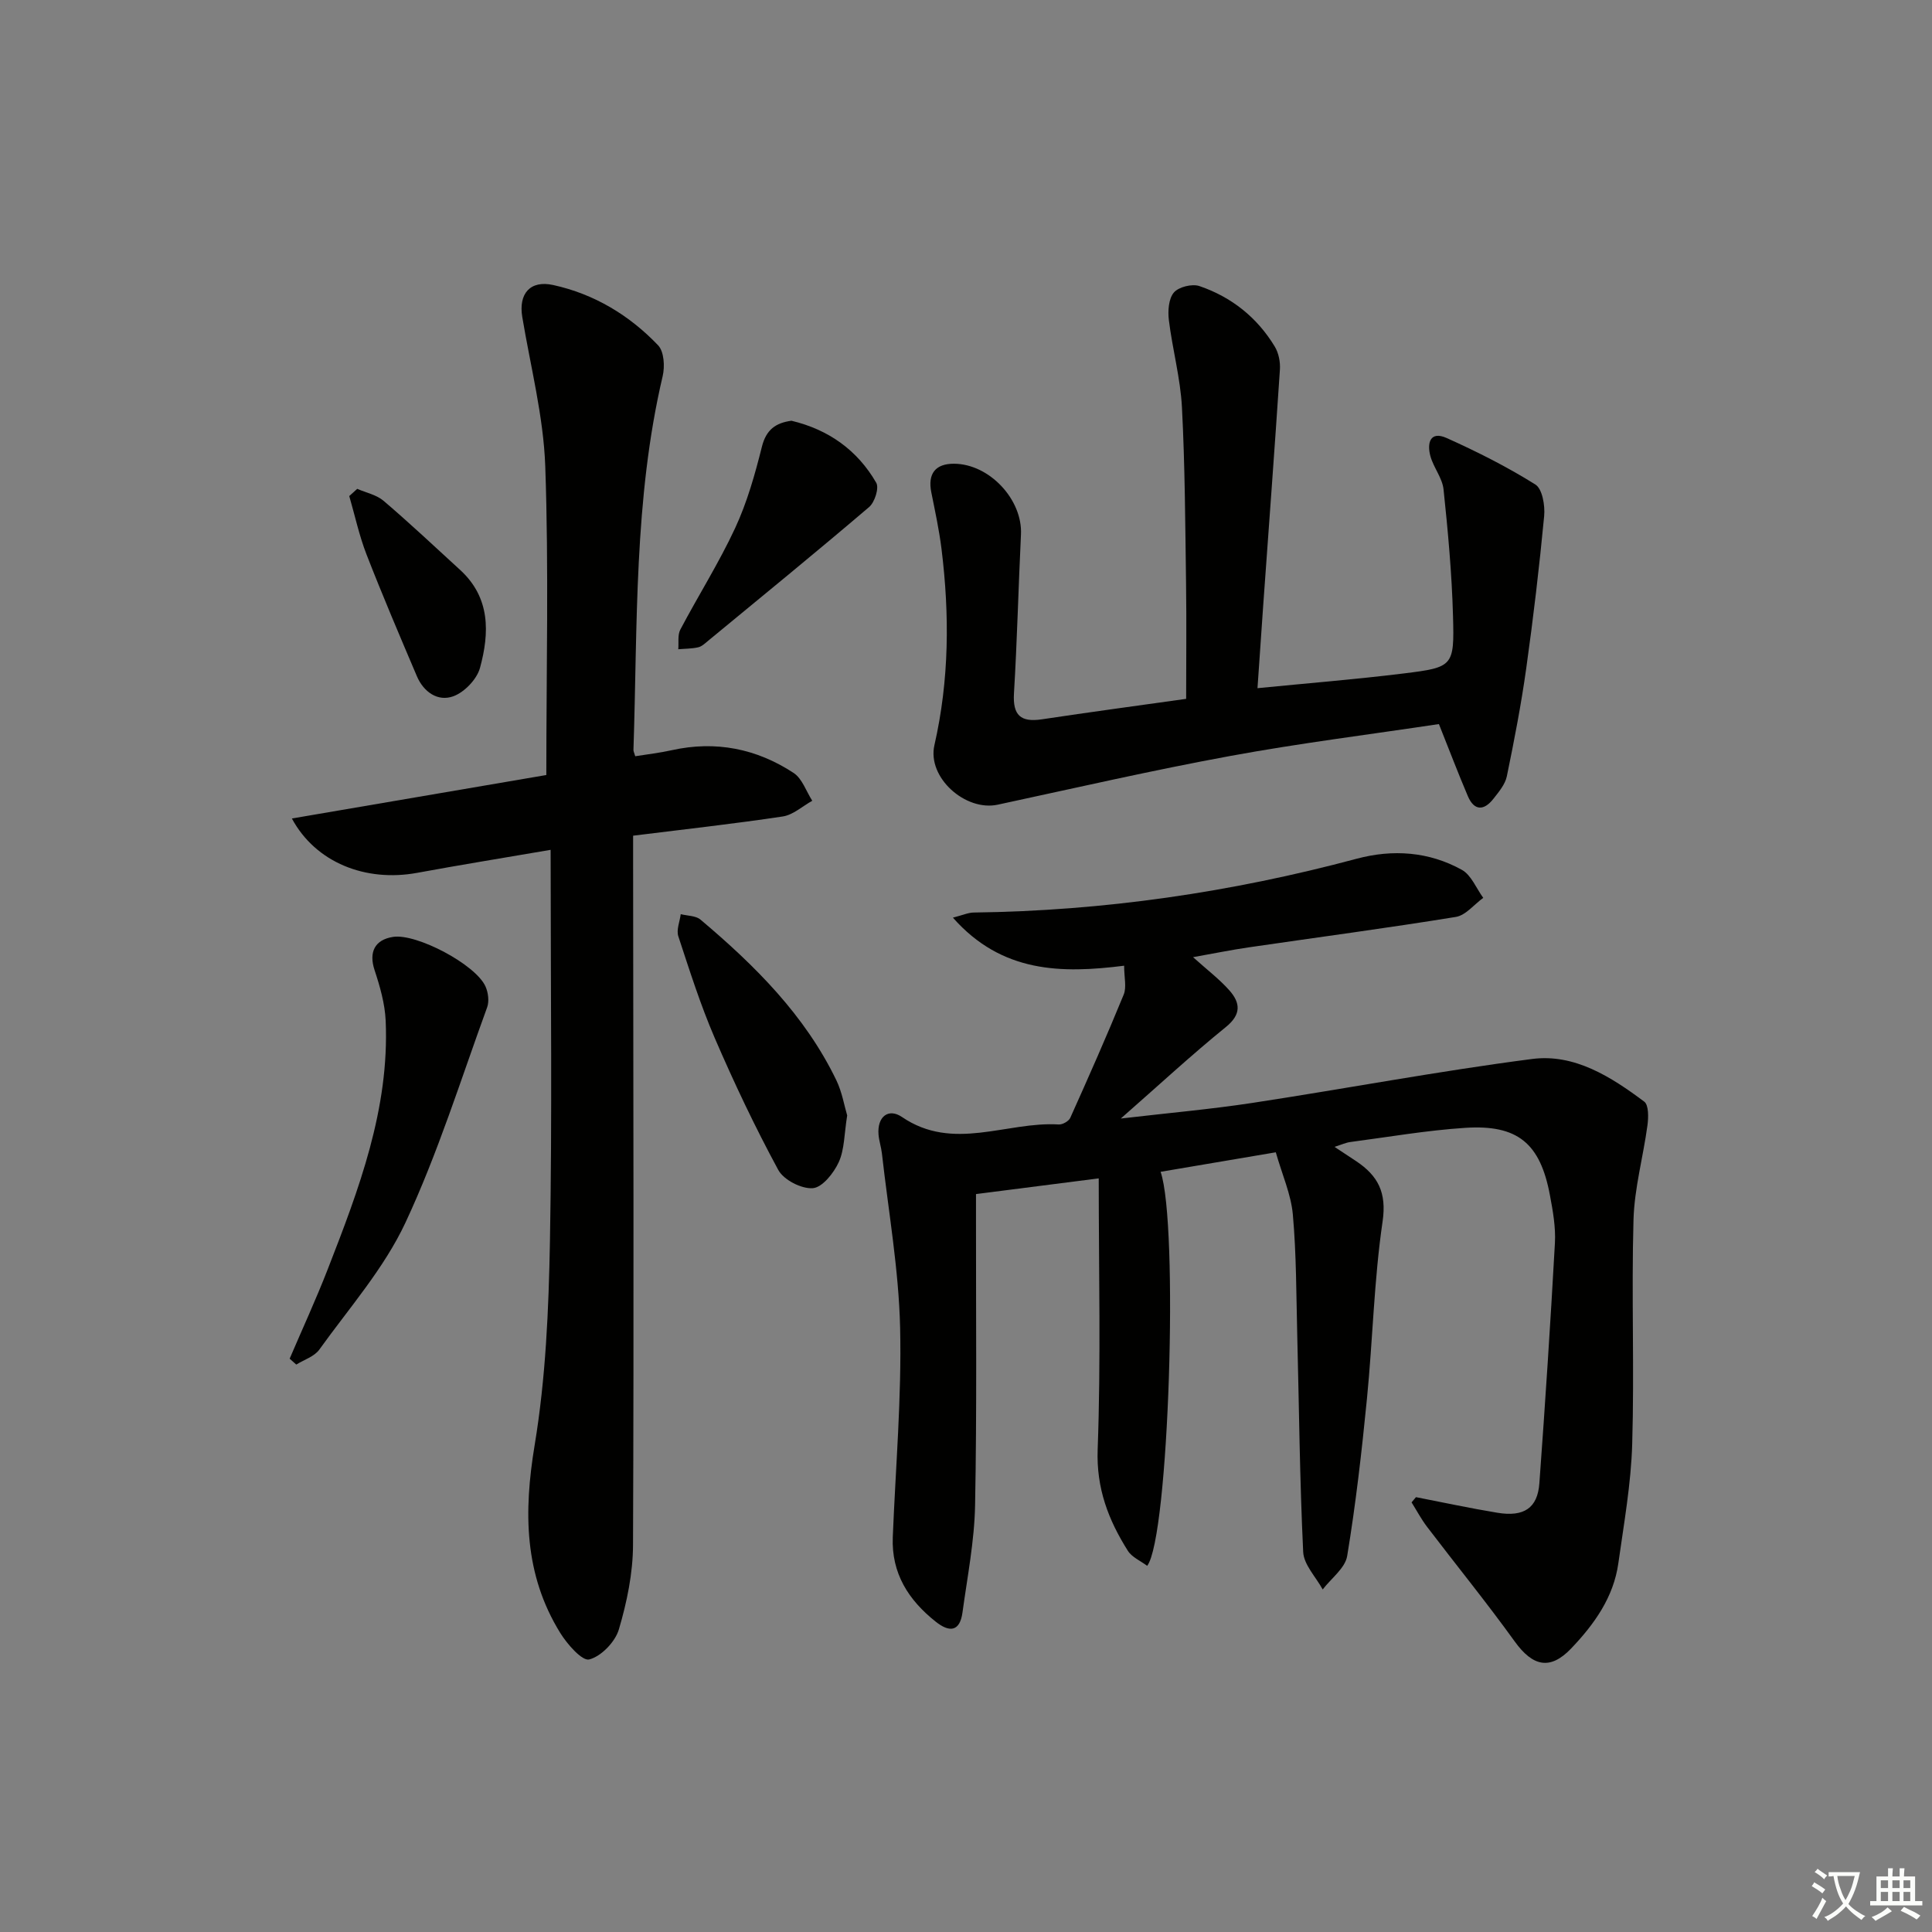 <svg enable-background="new 0 0 400 400" viewBox="0 0 400 400" xmlns="http://www.w3.org/2000/svg"><rect x="0" y="0" width="400" height="400" fill="#808080" stroke="none"/><path d="m377.9 391.2c-.2.3-.4.5-.6.8-.7-.6-1.4-1-2.2-1.5.2-.3.4-.5.5-.8.6.4 1.4.8 2.3 1.5zm-1.8 6.1c-.2-.2-.5-.4-.9-.6.4-.6.8-1.2 1.2-1.9s.7-1.3.9-1.9c.3.3.5.5.8.7-.7 1.3-1.4 2.6-2 3.7zm2.2-9c-.3.3-.5.5-.6.8-.6-.6-1.3-1.1-2-1.5.3-.3.5-.5.6-.7.6.5 1.3.9 2 1.4zm.3.2v-.9h2 4.5c-.3 1.3-.6 2.5-1 3.6s-.9 2.1-1.4 3c.4.5 1 1 1.6 1.4s1.2.8 1.9 1.1c-.3.2-.5.4-.8.8-.4-.3-1-.7-1.6-1.2s-1.2-1.1-1.6-1.6c-.5.6-1.1 1.1-1.7 1.6s-1.4.9-2.1 1.4c-.1-.3-.3-.5-.7-.8.6-.2 1.2-.5 1.9-1s1.4-1.1 2-1.8c-.5-.8-.9-1.6-1.2-2.5s-.6-2-.8-3.2c-.4.1-.7.1-1 .1zm2.5 2.7c.3 1 .7 1.7 1 2.2.3-.5.6-1.1 1-2s.6-1.9.9-3h-3.2-.4c.1.9.3 1.8.7 2.8z" fill="#fbfcfa"/><path d="m396.5 388.5v1.5 3.6h1.5v.9c-.4 0-1 0-1.7 0h-7.9c-.5 0-.9 0-1.2 0v-.9h1.3v-3.5c0-.7 0-1.2 0-1.6h2.4c0-.8 0-1.4 0-1.7h1c0 .3-.1.8-.1 1.7h1.5c0-.8 0-1.4 0-1.7h1c0 .3-.1.9-.1 1.7zm-8.2 9.2c-.2-.3-.5-.5-.8-.8.8-.3 1.4-.6 1.9-.9s1-.7 1.4-1.1c.3.3.6.5.9.8-1.6 1-2.8 1.6-3.4 2zm2.6-6.8v-1.6h-1.5v1.6zm0 2.7v-1.9h-1.5v1.9zm2.4-2.7v-1.6h-1.5v1.6zm0 2.7v-1.9h-1.5v1.9zm.2 2 .7-.8c.4.2.9.5 1.6.8s1.3.7 1.8 1c-.3.3-.5.6-.8.8-.4-.3-1.5-1-3.3-1.8zm2-4.7v-1.6h-1.4v1.6zm0 2.7v-1.9h-1.4v1.9z" fill="#fbfcfa"/><g fill="#010100"><path d="m293.16 309.97c5.62 1.09 11.21 2.3 16.86 3.23 5.49.91 8.32-.97 8.69-6.1 1.21-16.57 2.3-33.16 3.22-49.75.18-3.27-.42-6.63-1.03-9.87-2-10.76-6.66-14.69-17.58-13.97-7.94.52-15.83 1.89-23.73 2.93-.93.12-1.81.54-3.3 1 1.81 1.19 3.17 2.08 4.51 2.98 4.48 3 6.33 6.46 5.45 12.48-1.78 12.13-2.03 24.48-3.24 36.71-1.07 10.88-2.31 21.76-4.09 32.54-.42 2.52-3.31 4.63-5.07 6.93-1.41-2.59-3.92-5.13-4.04-7.78-.72-14.96-.85-29.94-1.23-44.91-.21-8.31-.17-16.66-.91-24.93-.37-4.17-2.2-8.21-3.53-12.89-8.26 1.4-16.03 2.71-23.85 4.04 3.75 10.83 1.74 75.73-2.78 81.58-1.35-1.02-3.16-1.78-4.01-3.13-4.01-6.37-6.54-12.91-6.24-20.97.68-18.42.22-36.88.22-56.12-9.15 1.17-16.96 2.17-25.41 3.25v5.45c-.02 19.66.19 39.33-.19 58.99-.14 7.41-1.6 14.81-2.61 22.2-.55 3.96-2.68 4.16-5.53 1.9-5.65-4.48-9.2-10.02-8.9-17.52.58-14.46 1.85-28.93 1.52-43.36-.28-12.05-2.42-24.06-3.77-36.08-.15-1.31-.59-2.58-.7-3.89-.31-3.75 2.08-5.54 4.85-3.65 10.63 7.25 21.67.89 32.46 1.55.79.05 2.08-.68 2.39-1.38 3.8-8.46 7.55-16.93 11.06-25.51.63-1.54.09-3.55.09-5.98-12.92 1.63-25.32 1.53-35.45-9.95 2-.51 3.15-1.05 4.32-1.06 26.9-.34 53.3-4.18 79.28-11.14 7.47-2 14.96-1.48 21.77 2.3 1.95 1.08 2.98 3.82 4.43 5.8-1.89 1.37-3.63 3.62-5.68 3.95-14.25 2.32-28.58 4.21-42.87 6.3-3.66.53-7.29 1.28-11.53 2.03 2.94 2.65 5.48 4.57 7.54 6.9 2.24 2.55 2.5 4.93-.74 7.56-7.07 5.73-13.76 11.93-21.76 18.95 9.94-1.16 18.59-1.92 27.15-3.22 19.35-2.95 38.61-6.6 58.01-9.11 8.78-1.14 16.35 3.7 23.21 8.83.94.7.89 3.27.67 4.89-.88 6.53-2.7 13-2.89 19.53-.44 15.48.19 31-.27 46.48-.24 8.25-1.72 16.47-2.87 24.68-.99 7.06-4.99 12.62-9.75 17.62-4.35 4.57-7.96 3.77-11.71-1.44-5.82-8.08-12.11-15.81-18.15-23.74-1.2-1.58-2.14-3.36-3.2-5.05.31-.39.61-.73.91-1.08z"/><path d="m114 175.95c-9.65 1.65-18.65 3.11-27.62 4.76-10.66 1.96-21.02-2.1-25.95-11.25 18.01-3.08 35.66-6.09 52.68-9 0-21.71.52-42.84-.22-63.93-.37-10.35-3.05-20.62-4.76-30.91-.8-4.8 1.62-7.66 6.4-6.61 8.49 1.86 15.78 6.25 21.73 12.49 1.23 1.29 1.41 4.38.94 6.37-5.99 25.5-5.19 51.5-6.05 77.38-.01.31.17.63.37 1.32 2.49-.4 5.06-.69 7.57-1.25 9.09-2.02 17.55-.32 25.22 4.71 1.78 1.17 2.6 3.8 3.86 5.76-2.03 1.12-3.95 2.92-6.1 3.25-10.14 1.53-20.35 2.65-30.99 3.98v6.4c.04 46.81.17 93.62-.02 140.44-.02 5.85-1.26 11.85-2.93 17.49-.76 2.58-3.65 5.58-6.13 6.22-1.47.38-4.56-3.15-6.01-5.49-7.49-12.12-7.59-25.03-5.3-38.86 2.3-13.87 2.91-28.11 3.17-42.21.47-25.81.15-51.64.15-77.46-.01-.99-.01-1.97-.01-3.6z"/><path d="m297.91 149.91c-14.33 2.16-28.83 3.96-43.17 6.6-16.13 2.96-32.13 6.64-48.17 10.09-6.68 1.44-14.64-5.61-13.11-12.32 3.08-13.5 3.15-27.02 1.47-40.63-.49-3.93-1.33-7.81-2.11-11.7-.78-3.86.83-5.96 4.7-5.94 7.33.04 14.21 7.42 13.86 14.65-.53 10.96-.79 21.94-1.45 32.9-.27 4.54 1.4 6.02 5.76 5.37 9.84-1.48 19.7-2.81 29.89-4.24 0-8.03.09-15.98-.02-23.93-.17-12.15-.22-24.3-.85-36.43-.32-6.05-1.97-12.02-2.71-18.06-.23-1.89-.06-4.42 1.04-5.71.99-1.16 3.78-1.85 5.29-1.33 6.63 2.26 11.95 6.49 15.6 12.53.81 1.34 1.17 3.21 1.06 4.79-1.07 16.24-2.29 32.47-3.45 48.7-.4 5.61-.77 11.22-1.19 17.23 10.28-1.02 20.3-1.82 30.27-3.05 10.25-1.27 10.5-1.46 10.21-11.88-.24-8.76-1.04-17.51-1.96-26.23-.25-2.36-2.07-4.51-2.72-6.88-.72-2.63-.12-5.31 3.37-3.75 6.3 2.83 12.52 5.96 18.36 9.62 1.45.91 2.03 4.37 1.82 6.55-1 10.53-2.24 21.04-3.71 31.52-1.05 7.5-2.49 14.95-4.02 22.36-.35 1.68-1.68 3.24-2.79 4.66-1.93 2.46-3.95 2.51-5.26-.53-2.01-4.7-3.82-9.49-6.01-14.96z"/><path d="m59.97 281.3c2.63-6.15 5.44-12.24 7.87-18.48 6.46-16.58 12.81-33.25 12.01-51.49-.16-3.53-1.18-7.09-2.3-10.48-1.22-3.69.01-6.3 3.86-6.88 4.83-.73 17.07 5.71 19.11 10.27.56 1.26.79 3.06.34 4.31-5.45 14.94-10.2 30.21-16.91 44.57-4.43 9.48-11.65 17.68-17.84 26.3-1.03 1.44-3.15 2.09-4.77 3.1-.47-.4-.92-.81-1.37-1.22z"/><path d="m175.4 230.94c-.62 3.84-.55 7.04-1.74 9.66-1.03 2.26-3.4 5.25-5.38 5.4-2.34.18-6.03-1.71-7.15-3.78-4.81-8.88-9.15-18.04-13.15-27.31-2.95-6.84-5.21-13.98-7.54-21.06-.44-1.33.3-3.04.5-4.58 1.38.35 3.1.3 4.08 1.12 11.26 9.49 21.63 19.79 28.14 33.27 1.19 2.48 1.65 5.31 2.24 7.28z"/><path d="m163.86 87.11c7.68 1.83 13.66 6.09 17.56 12.85.62 1.08-.32 4.02-1.47 5.01-10.99 9.37-22.19 18.51-33.34 27.7-.64.53-1.31 1.18-2.07 1.35-1.33.3-2.74.28-4.11.4.12-1.37-.17-2.96.43-4.08 3.72-7.05 8-13.81 11.35-21.02 2.47-5.32 4.1-11.1 5.53-16.82.89-3.56 2.87-4.95 6.12-5.39z"/><path d="m73.96 101.21c1.85.81 4.02 1.24 5.48 2.5 5.41 4.62 10.6 9.5 15.85 14.31 6.26 5.74 6.06 13.02 4.09 20.25-.64 2.35-3.2 5.03-5.51 5.88-3.2 1.18-6.15-.86-7.55-4.13-3.56-8.36-7.13-16.73-10.43-25.21-1.52-3.91-2.41-8.07-3.58-12.11.55-.51 1.1-1 1.65-1.49z"/></g></svg>